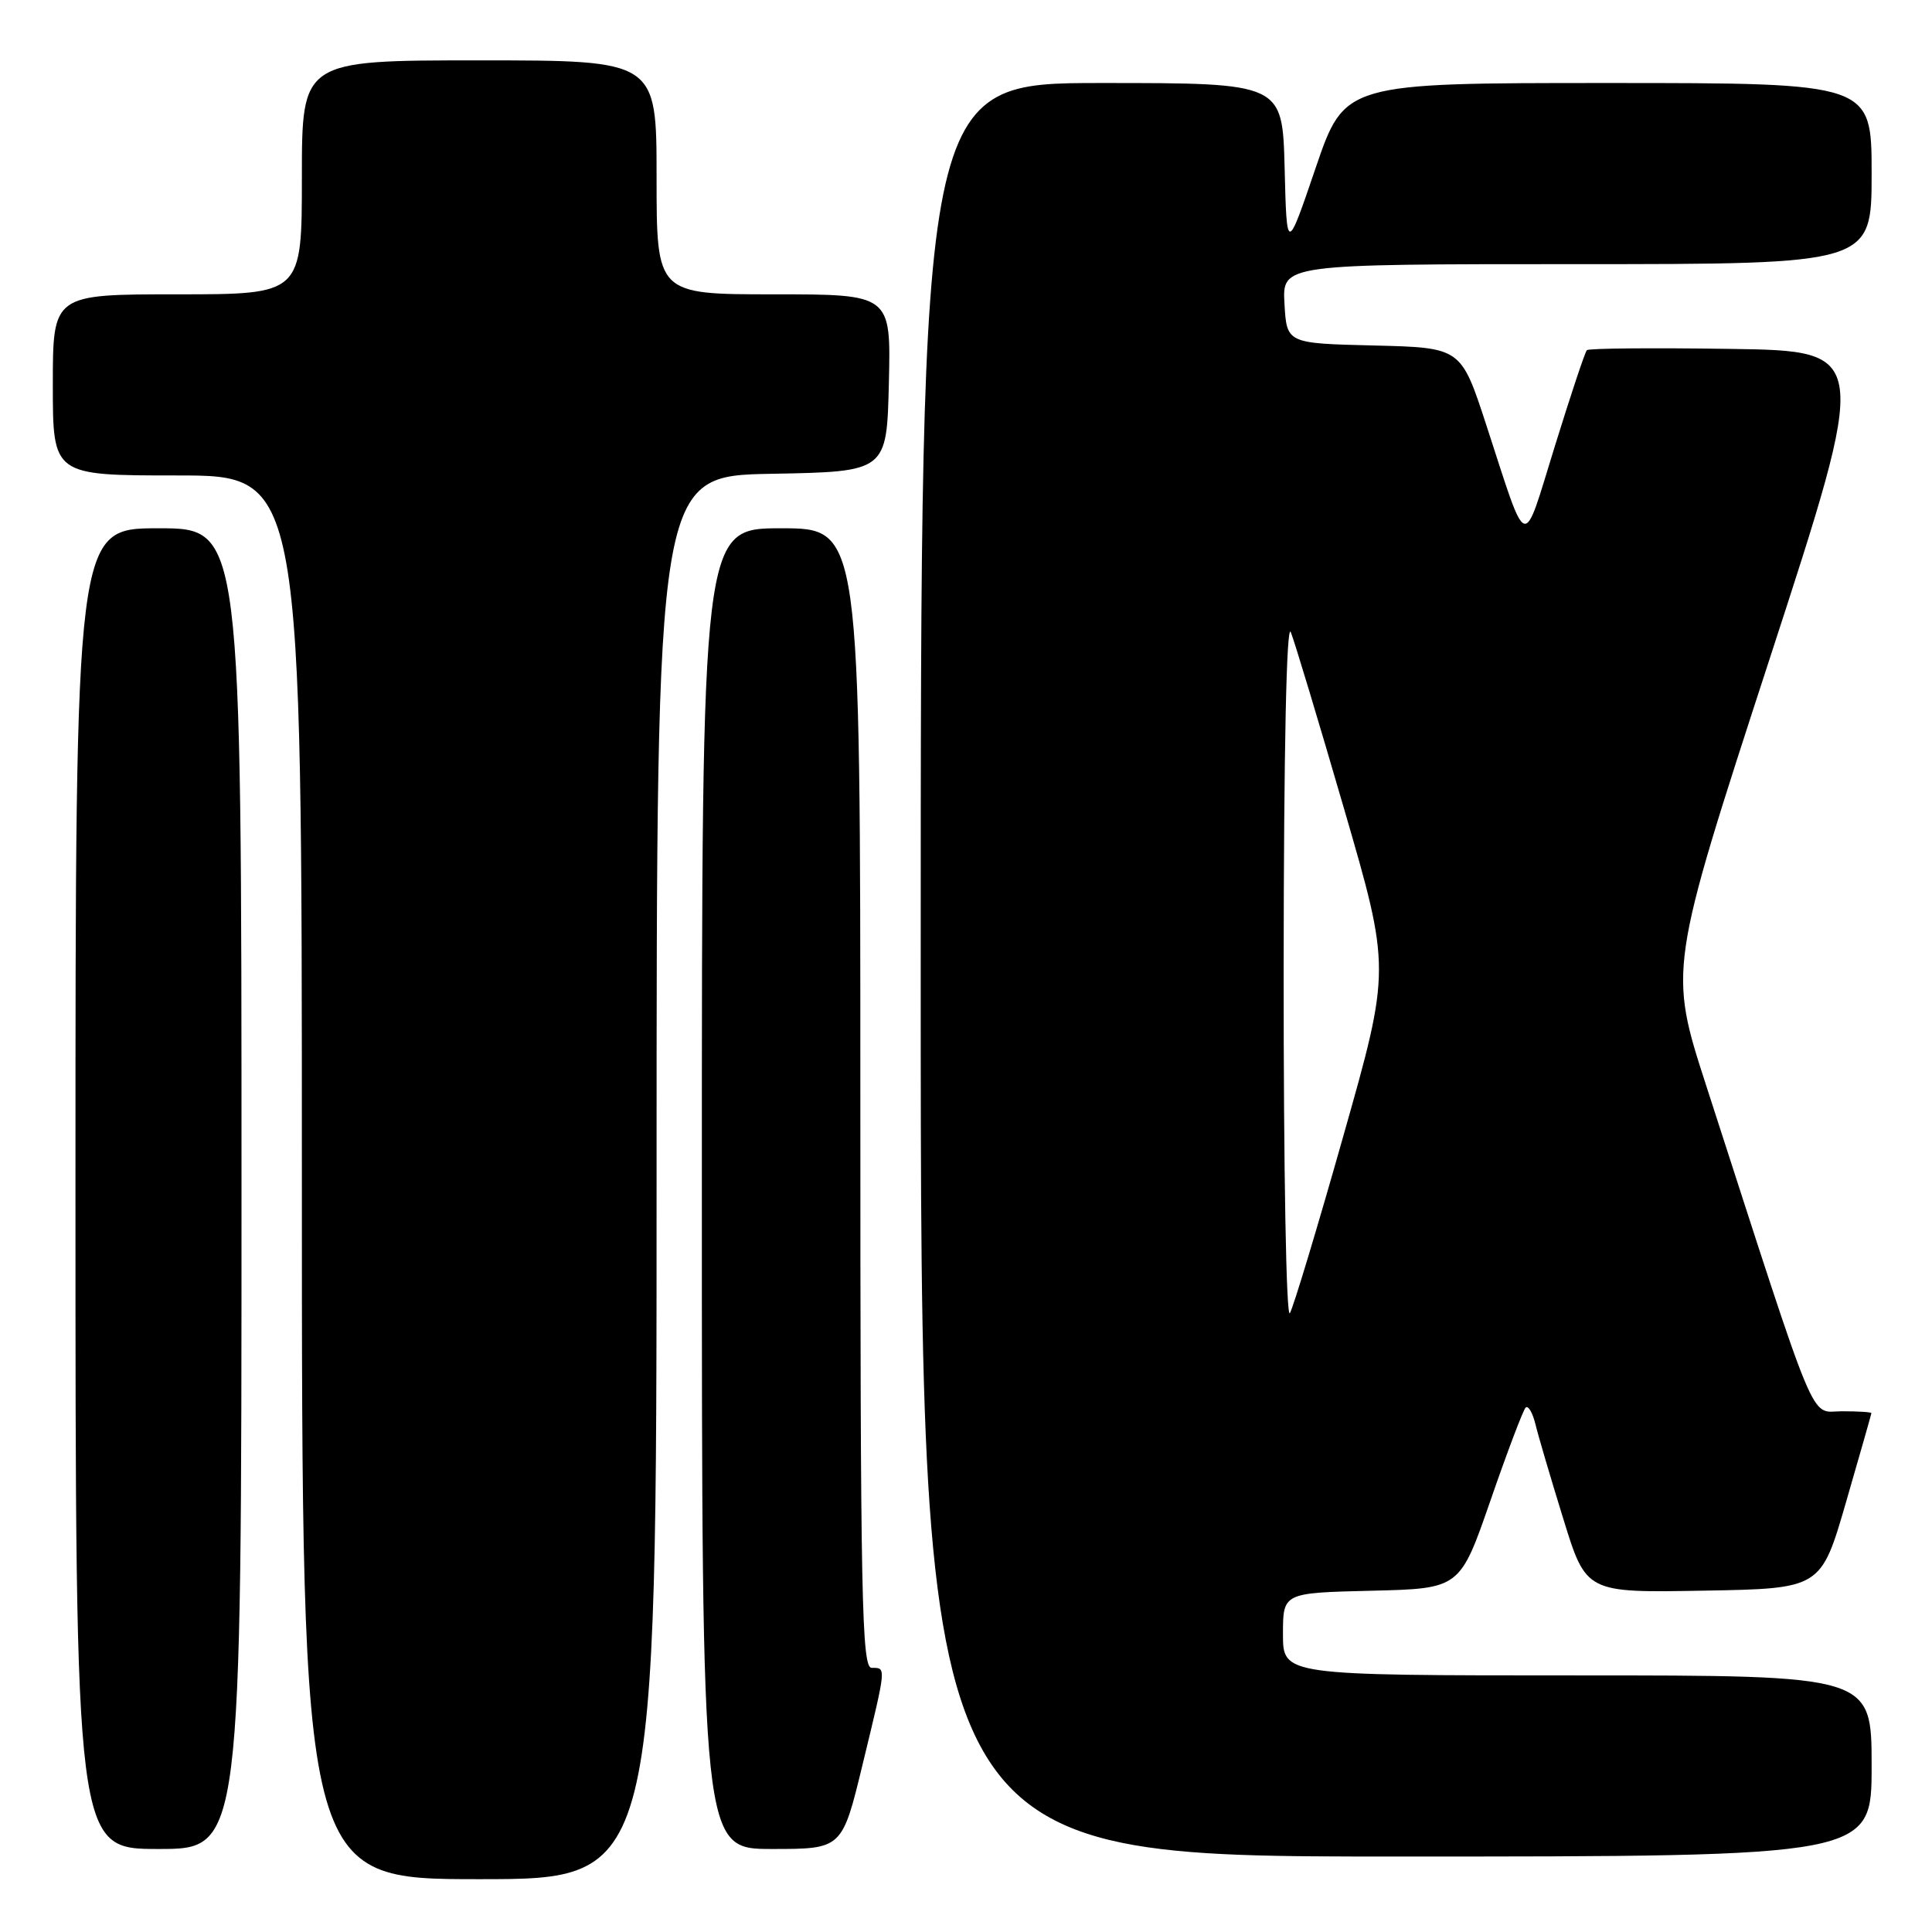 <?xml version="1.0" encoding="UTF-8" standalone="no"?>
<!DOCTYPE svg PUBLIC "-//W3C//DTD SVG 1.1//EN" "http://www.w3.org/Graphics/SVG/1.1/DTD/svg11.dtd" >
<svg xmlns="http://www.w3.org/2000/svg" xmlns:xlink="http://www.w3.org/1999/xlink" version="1.1" viewBox="0 0 256 256">
 <g >
 <path fill="currentColor"
d=" M 87.00 156.03 C 87.00 63.05 87.00 63.05 102.25 62.78 C 117.50 62.50 117.50 62.50 117.78 50.75 C 118.06 39.00 118.06 39.00 102.53 39.00 C 87.00 39.00 87.00 39.00 87.00 23.50 C 87.00 8.00 87.00 8.00 63.50 8.00 C 40.00 8.00 40.00 8.00 40.00 23.50 C 40.00 39.00 40.00 39.00 23.50 39.00 C 7.00 39.00 7.00 39.00 7.00 51.00 C 7.00 63.00 7.00 63.00 23.50 63.00 C 40.00 63.00 40.00 63.00 40.00 156.00 C 40.00 249.00 40.00 249.00 63.50 249.00 C 87.00 249.00 87.00 249.00 87.00 156.03 Z  M 248.00 234.00 C 248.00 222.00 248.00 222.00 209.00 222.00 C 170.00 222.00 170.00 222.00 170.00 216.53 C 170.00 211.06 170.00 211.06 181.72 210.78 C 193.45 210.50 193.45 210.50 197.50 198.81 C 199.72 192.38 201.82 186.85 202.15 186.52 C 202.49 186.18 203.07 187.17 203.45 188.70 C 203.82 190.24 205.49 195.90 207.15 201.27 C 210.17 211.05 210.17 211.05 225.73 210.77 C 241.29 210.50 241.29 210.50 244.62 199.00 C 246.45 192.68 247.96 187.39 247.97 187.25 C 247.99 187.11 246.24 187.00 244.08 187.00 C 239.71 187.00 241.15 190.43 226.12 143.97 C 221.09 128.45 221.09 128.45 234.43 87.47 C 247.77 46.50 247.77 46.50 229.24 46.23 C 219.05 46.08 210.51 46.15 210.27 46.40 C 210.02 46.64 208.11 52.39 206.01 59.17 C 201.68 73.13 202.52 73.40 196.93 56.28 C 193.59 46.06 193.59 46.06 182.05 45.78 C 170.50 45.50 170.50 45.50 170.20 40.25 C 169.90 35.00 169.90 35.00 208.95 35.00 C 248.00 35.00 248.00 35.00 248.00 23.00 C 248.00 11.00 248.00 11.00 213.08 11.00 C 178.17 11.00 178.17 11.00 174.33 22.25 C 170.50 33.50 170.50 33.50 170.22 22.25 C 169.93 11.00 169.93 11.00 145.97 11.00 C 122.00 11.00 122.00 11.00 122.00 128.50 C 122.00 246.00 122.00 246.00 185.00 246.00 C 248.00 246.00 248.00 246.00 248.00 234.00 Z  M 32.00 157.50 C 32.00 70.00 32.00 70.00 21.00 70.00 C 10.00 70.00 10.00 70.00 10.00 157.50 C 10.00 245.00 10.00 245.00 21.00 245.00 C 32.00 245.00 32.00 245.00 32.00 157.50 Z  M 114.31 233.75 C 117.48 220.67 117.45 221.00 115.50 221.00 C 114.18 221.00 114.00 211.94 114.00 145.50 C 114.00 70.00 114.00 70.00 103.50 70.00 C 93.00 70.00 93.00 70.00 93.00 157.50 C 93.00 245.00 93.00 245.00 102.29 245.00 C 111.59 245.00 111.59 245.00 114.31 233.75 Z  M 170.09 128.50 C 170.11 99.22 170.47 82.35 171.04 83.77 C 171.54 85.01 174.72 95.57 178.11 107.22 C 184.27 128.40 184.27 128.40 178.02 150.45 C 174.59 162.58 171.39 173.18 170.92 174.00 C 170.43 174.85 170.08 155.15 170.09 128.50 Z "/>
</g>
</svg>
